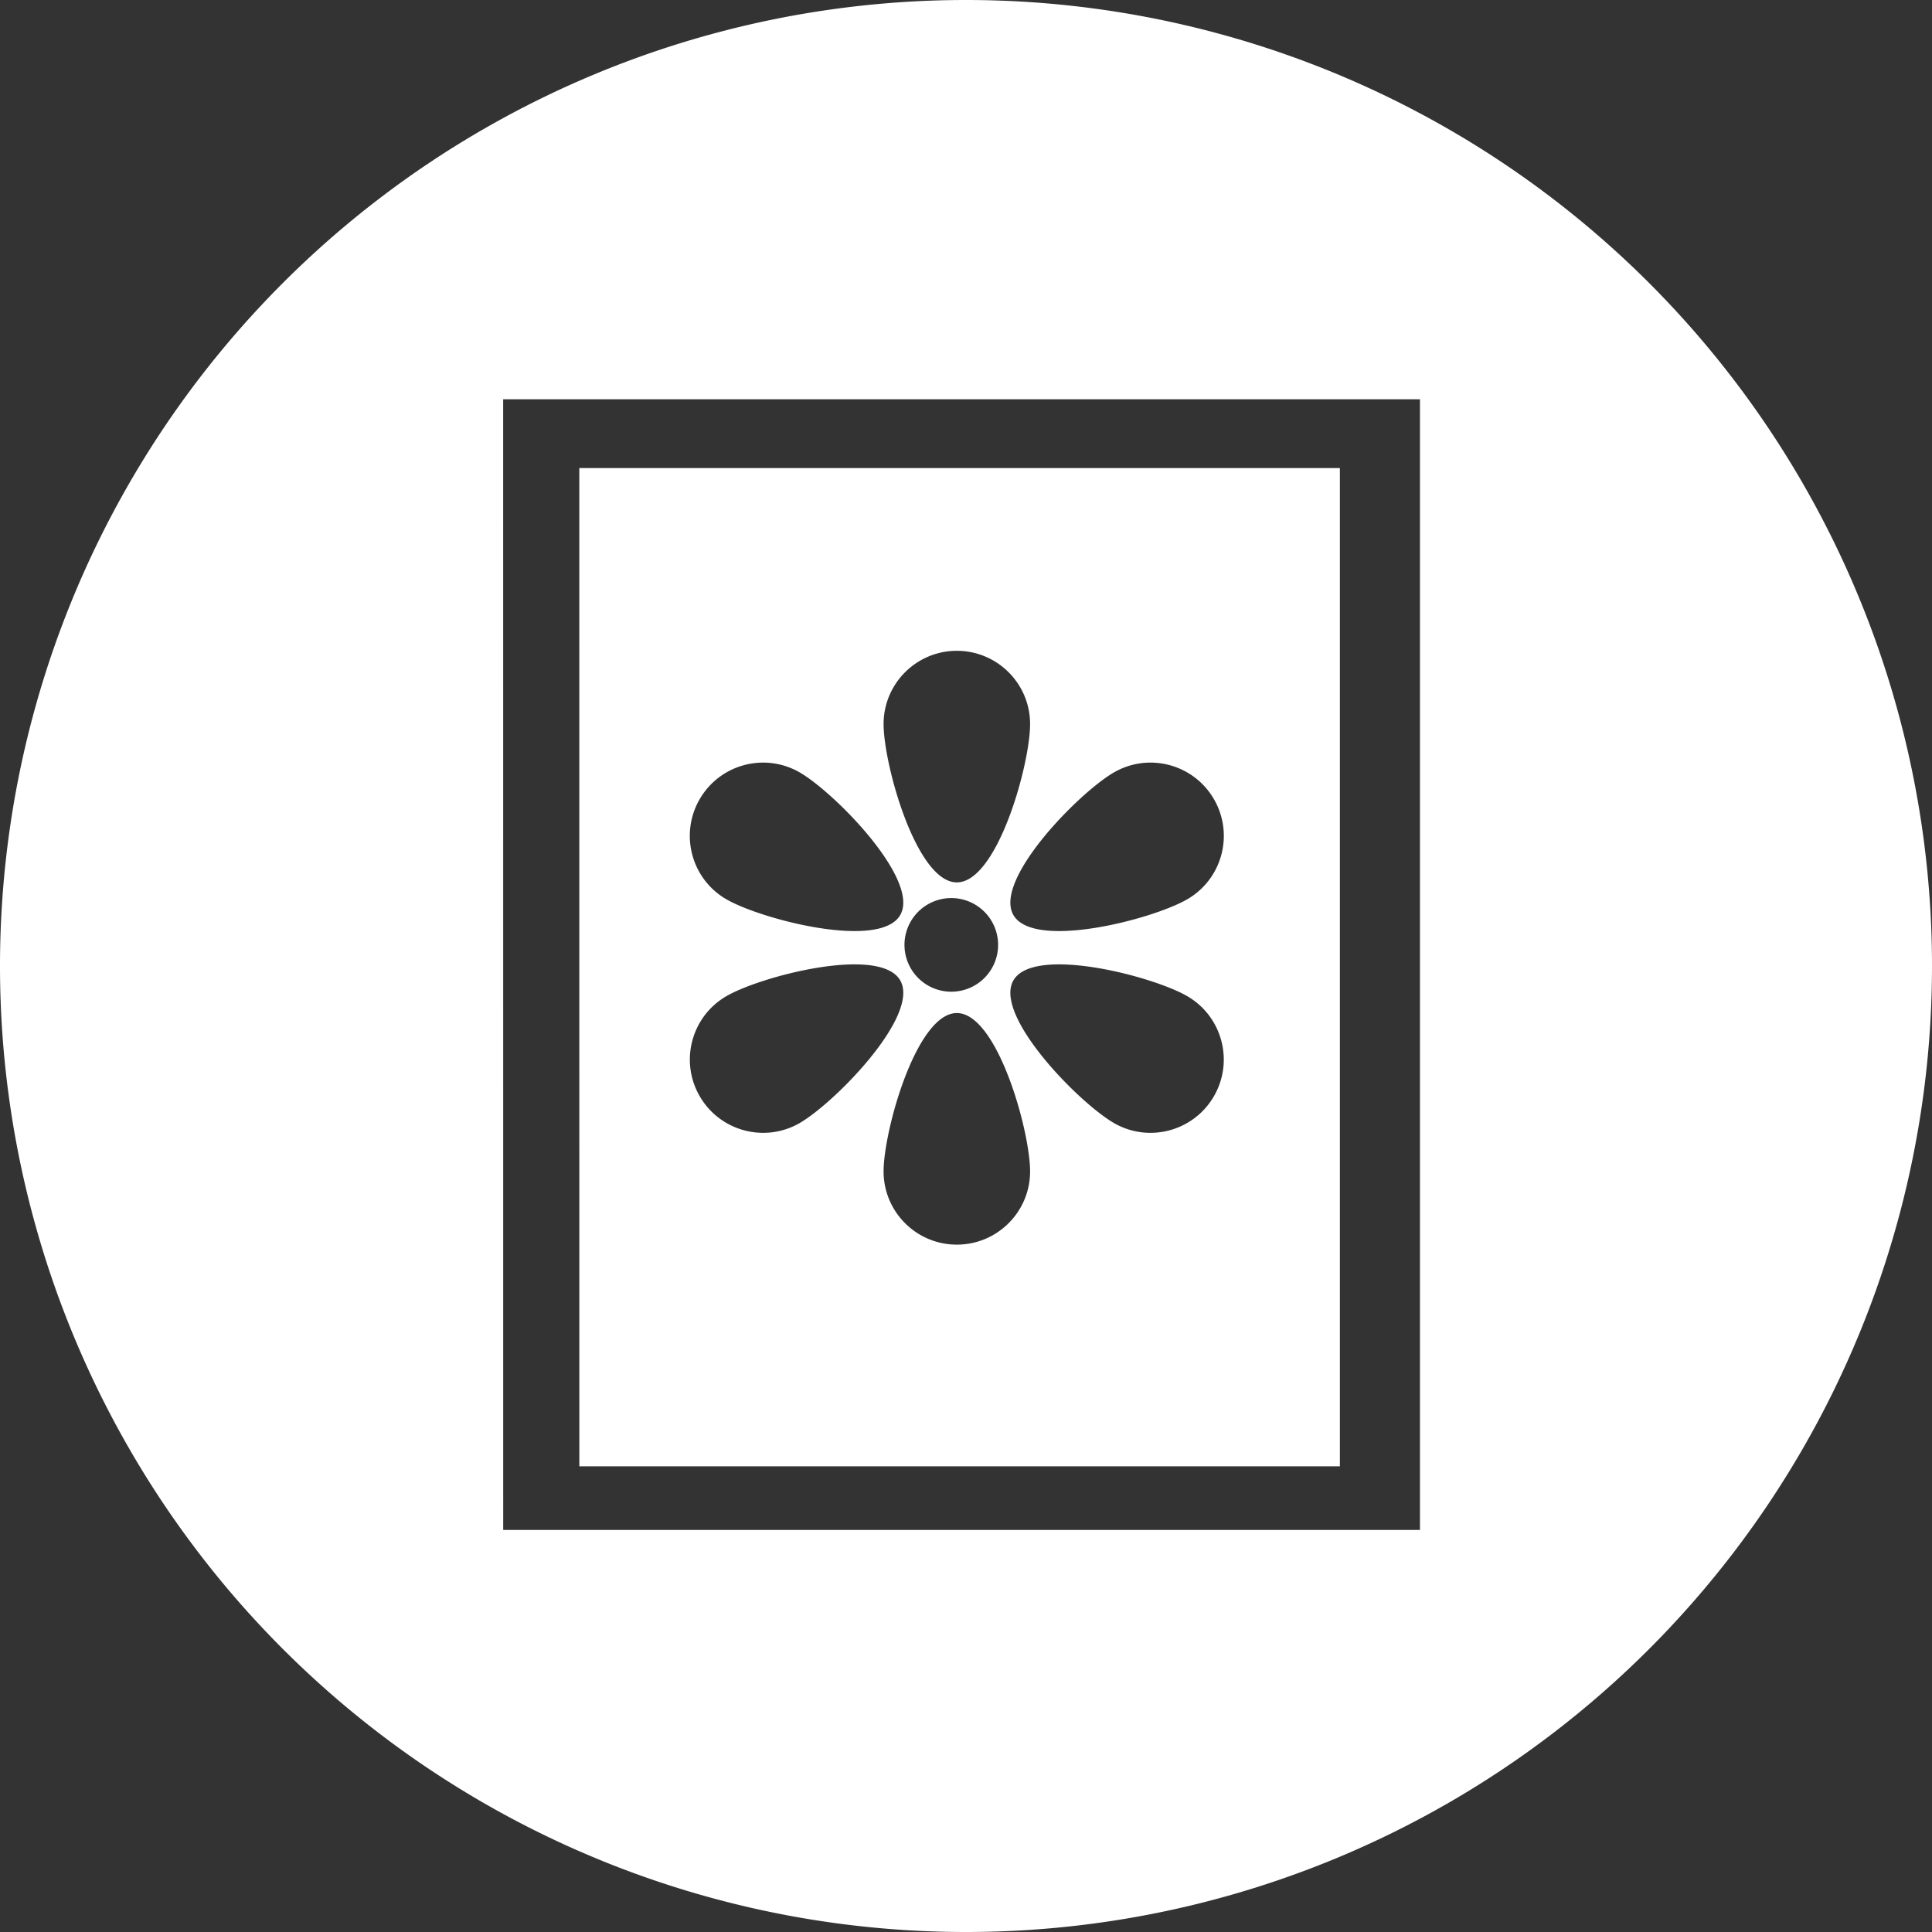 <?xml version="1.0" encoding="UTF-8" standalone="no"?>
<!-- Created with Inkscape (http://www.inkscape.org/) -->

<svg
   width="11.902mm"
   height="11.902mm"
   viewBox="0 0 42.172 42.172"
   id="svg2"
   version="1.1"
   inkscape:version="1.1 (c4e8f9e, 2021-05-24)"
   sodipodi:docname="icon_image.svg"
   xmlns:inkscape="http://www.inkscape.org/namespaces/inkscape"
   xmlns:sodipodi="http://sodipodi.sourceforge.net/DTD/sodipodi-0.dtd"
   xmlns="http://www.w3.org/2000/svg"
   xmlns:svg="http://www.w3.org/2000/svg"
   xmlns:rdf="http://www.w3.org/1999/02/22-rdf-syntax-ns#"
   xmlns:cc="http://creativecommons.org/ns#"
   xmlns:dc="http://purl.org/dc/elements/1.1/">
  <rect x="0" y="0" width="42.172" height="42.172" fill="#333333" stroke="none"/>
  <defs
     id="defs4" />
  <sodipodi:namedview
     id="base"
     pagecolor="#ffffff"
     bordercolor="#666666"
     borderopacity="1.0"
     inkscape:pageopacity="0.0"
     inkscape:pageshadow="2"
     inkscape:zoom="5.2230066"
     inkscape:cx="36.473245"
     inkscape:cy="42.408524"
     inkscape:document-units="px"
     inkscape:current-layer="layer1"
     showgrid="false"
     fit-margin-top="0"
     fit-margin-left="0"
     fit-margin-right="0"
     fit-margin-bottom="0"
     inkscape:window-width="1366"
     inkscape:window-height="744"
     inkscape:window-x="0"
     inkscape:window-y="24"
     inkscape:window-maximized="1"
     inkscape:pagecheckerboard="0"
     inkscape:snap-global="false" />
  <g
     inkscape:label="Layer 1"
     inkscape:groupmode="layer"
     id="layer1"
     transform="translate(-1.057,-511.276)">
    <path
       id="path1339"
       style="fill:#ffffff;fill-rule:evenodd;stroke:none;stroke-width:0.928;stroke-linecap:round;stroke-linejoin:round;fill-opacity:1"
       d="m 16.915,530.907 c 0.765,0.442 3.351,1.108 3.792,0.343 0.442,-0.765 -1.428,-2.671 -2.193,-3.113 -0.765,-0.442 -1.743,-0.18 -2.185,0.585 -0.442,0.765 -0.18,1.743 0.585,2.185 z m 8.456,4.882 c -0.765,-0.442 -2.635,-2.348 -2.193,-3.113 0.442,-0.765 3.027,-0.099 3.792,0.343 0.765,0.442 1.027,1.42 0.585,2.185 -0.442,0.765 -1.42,1.027 -2.185,0.585 z m -6.857,0 c 0.765,-0.442 2.635,-2.348 2.193,-3.113 -0.442,-0.765 -3.027,-0.099 -3.792,0.343 -0.765,0.442 -1.027,1.42 -0.585,2.185 0.442,0.765 1.42,1.027 2.185,0.585 z m 8.456,-4.882 c -0.765,0.442 -3.351,1.108 -3.792,0.343 -0.442,-0.765 1.428,-2.671 2.193,-3.113 0.765,-0.442 1.743,-0.18 2.185,0.585 0.442,0.765 0.18,1.743 -0.585,2.185 z m -3.428,5.938 c 1e-6,-0.883 -0.716,-3.456 -1.599,-3.456 -0.883,0 -1.599,2.572 -1.599,3.456 3e-6,0.883 0.716,1.599 1.599,1.599 0.883,0 1.599,-0.716 1.599,-1.599 z m 0,-9.764 c 1e-6,0.883 -0.716,3.456 -1.599,3.456 -0.883,0 -1.599,-2.572 -1.599,-3.456 3e-6,-0.883 0.716,-1.599 1.599,-1.599 0.883,0 1.599,0.716 1.599,1.599 z m -0.698,4.82 a 1.022,1.022 0 0 1 -1.022,1.022 1.022,1.022 0 0 1 -1.022,-1.022 1.022,1.022 0 0 1 1.022,-1.022 1.022,1.022 0 0 1 1.022,1.022 z m -9.142,-10.408 h 16.602 v 21.79 H 13.703 Z m -1.662,-1.502 h 20.012 v 24.681 H 12.041 Z m 31.189,12.372 A 21.086,21.086 0 0 1 22.143,553.448 21.086,21.086 0 0 1 1.057,532.362 21.086,21.086 0 0 1 22.143,511.276 21.086,21.086 0 0 1 43.229,532.362 Z" />
  </g>
</svg>
